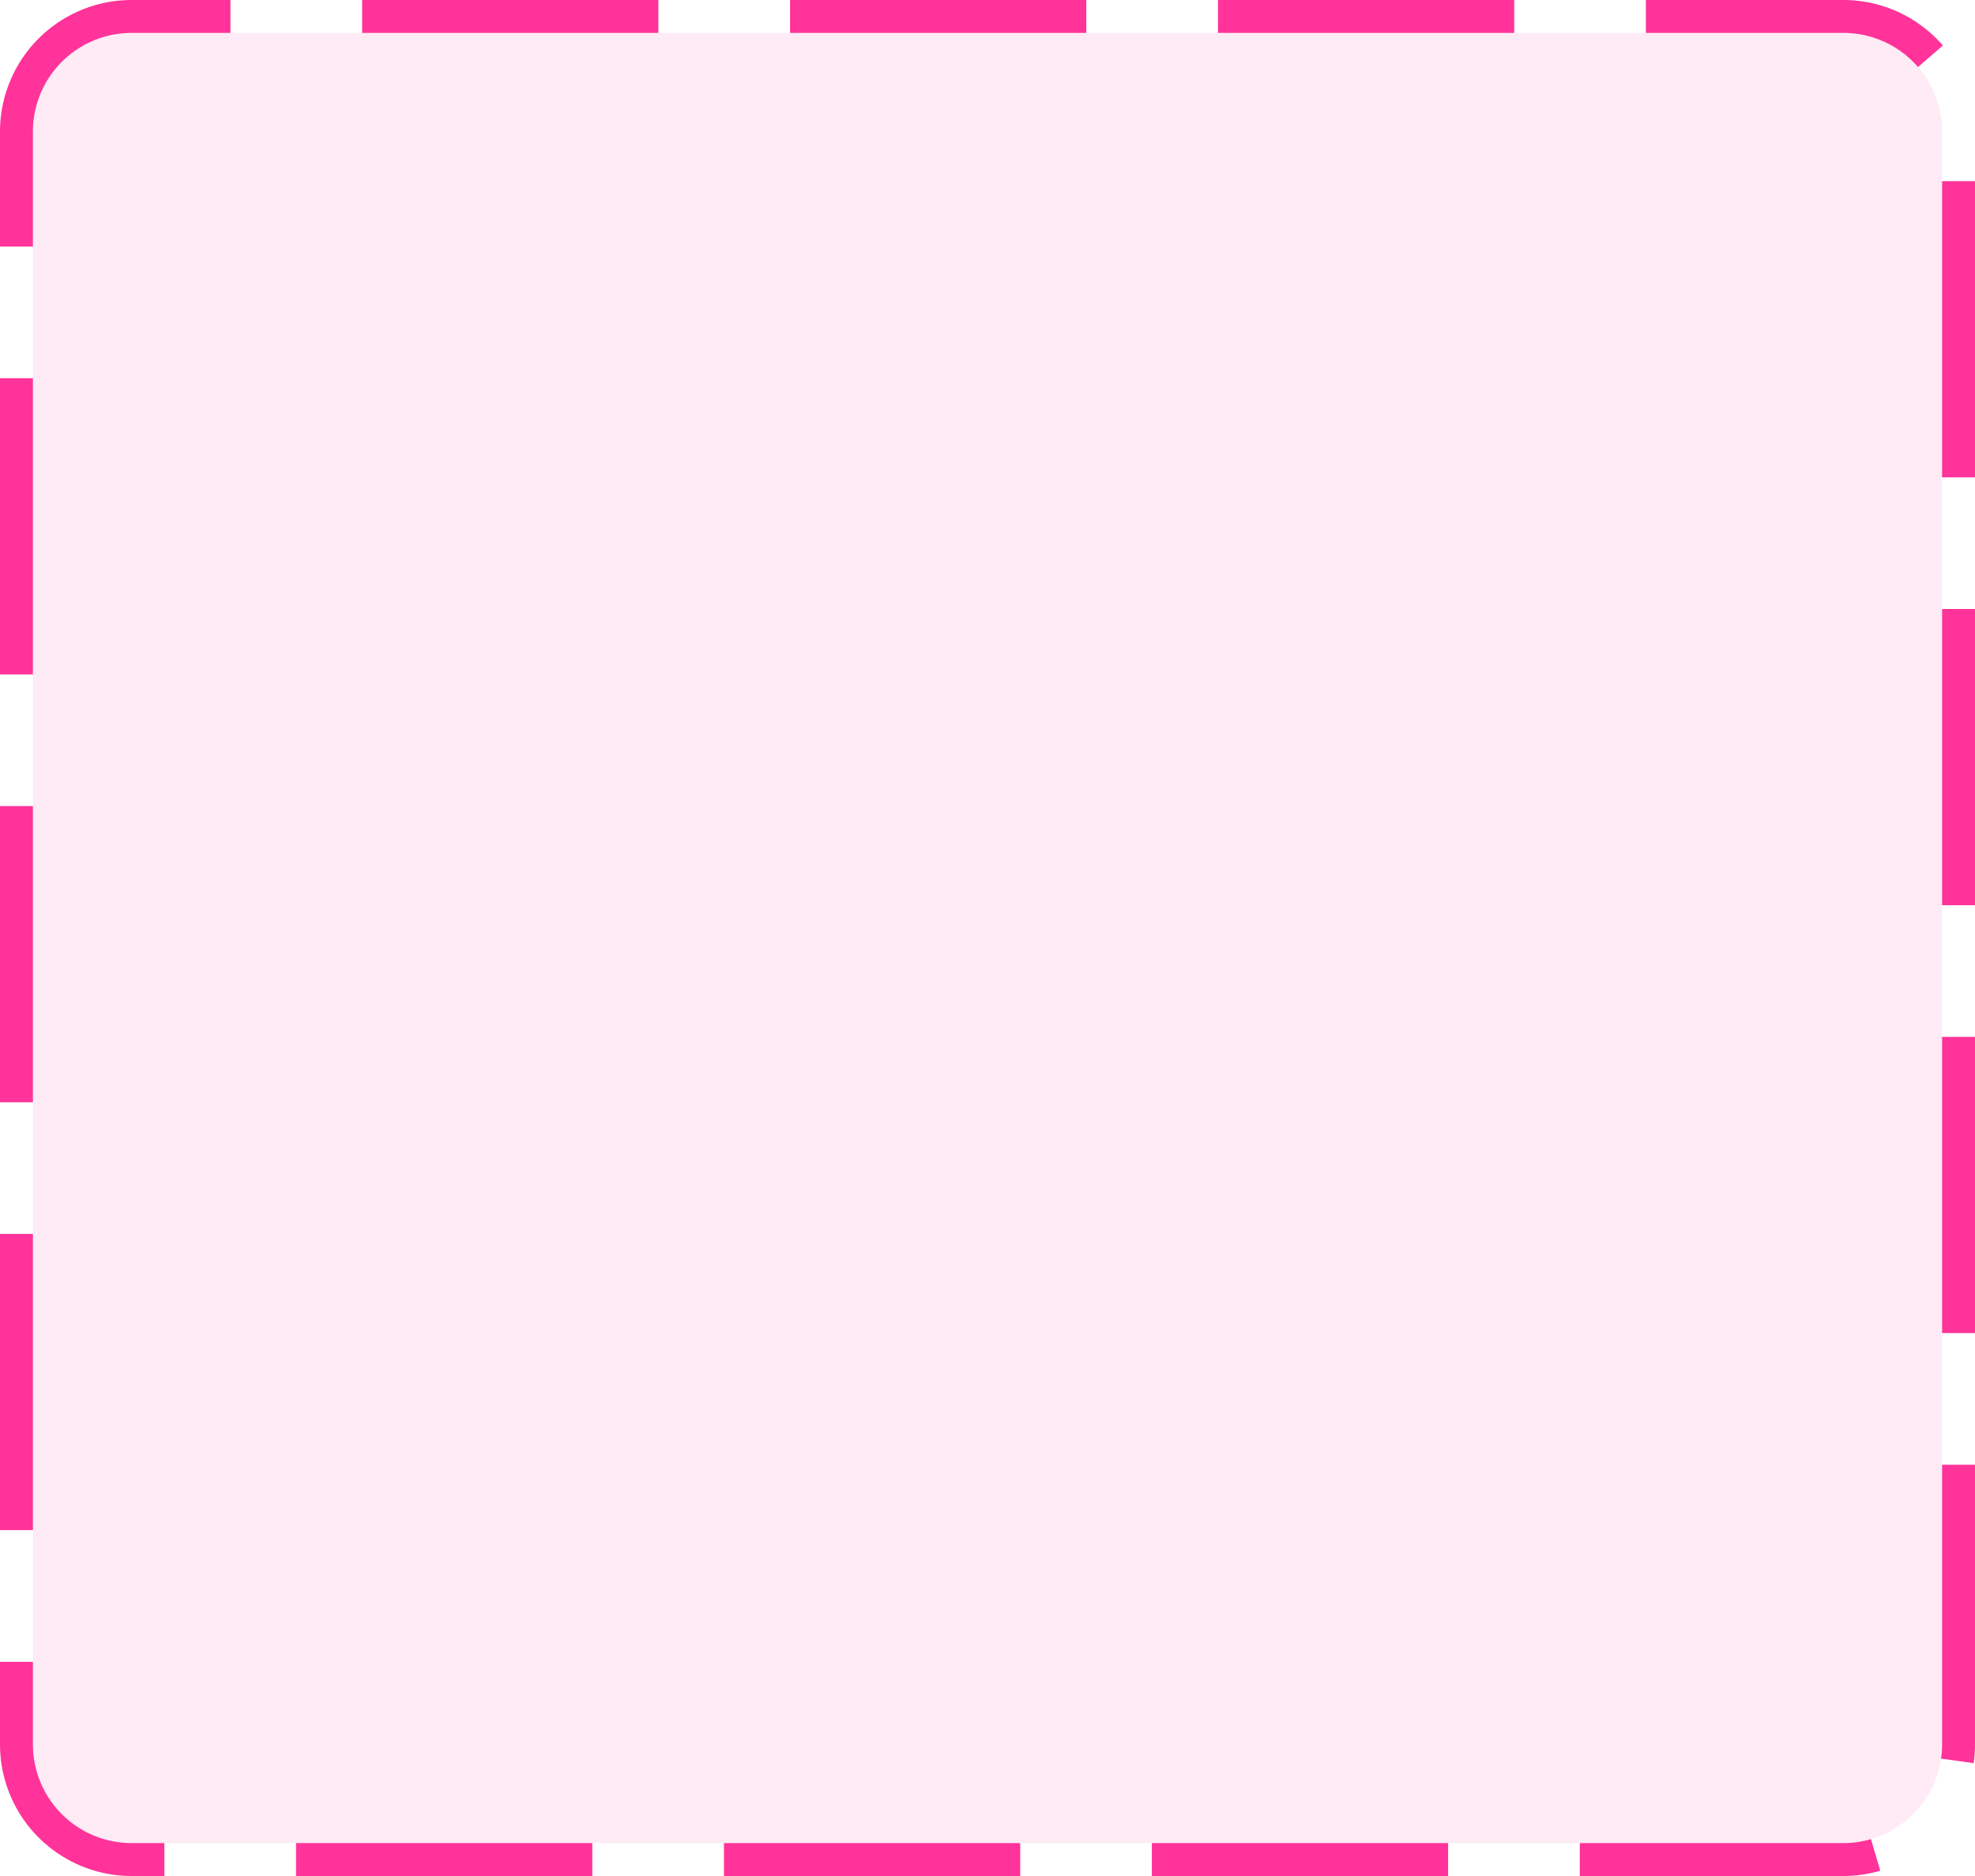 ﻿<?xml version="1.0" encoding="utf-8"?>
<svg version="1.1" xmlns:xlink="http://www.w3.org/1999/xlink" width="60px" height="57px" xmlns="http://www.w3.org/2000/svg">
  <g transform="matrix(1 0 0 1 -1841 -168 )">
    <path d="M 1842 172  A 3 3 0 0 1 1845 169 L 1897 169  A 3 3 0 0 1 1900 172 L 1900 221  A 3 3 0 0 1 1897 224 L 1845 224  A 3 3 0 0 1 1842 221 L 1842 172  Z " fill-rule="nonzero" fill="#ff3399" stroke="none" fill-opacity="0.098" />
    <path d="M 1841.5 172  A 3.5 3.5 0 0 1 1845 168.5 L 1897 168.5  A 3.5 3.5 0 0 1 1900.5 172 L 1900.5 221  A 3.5 3.5 0 0 1 1897 224.5 L 1845 224.5  A 3.5 3.5 0 0 1 1841.5 221 L 1841.5 172  Z " stroke-width="1" stroke-dasharray="9,4" stroke="#ff3399" fill="none" stroke-dashoffset="0.5" />
  </g>
</svg>